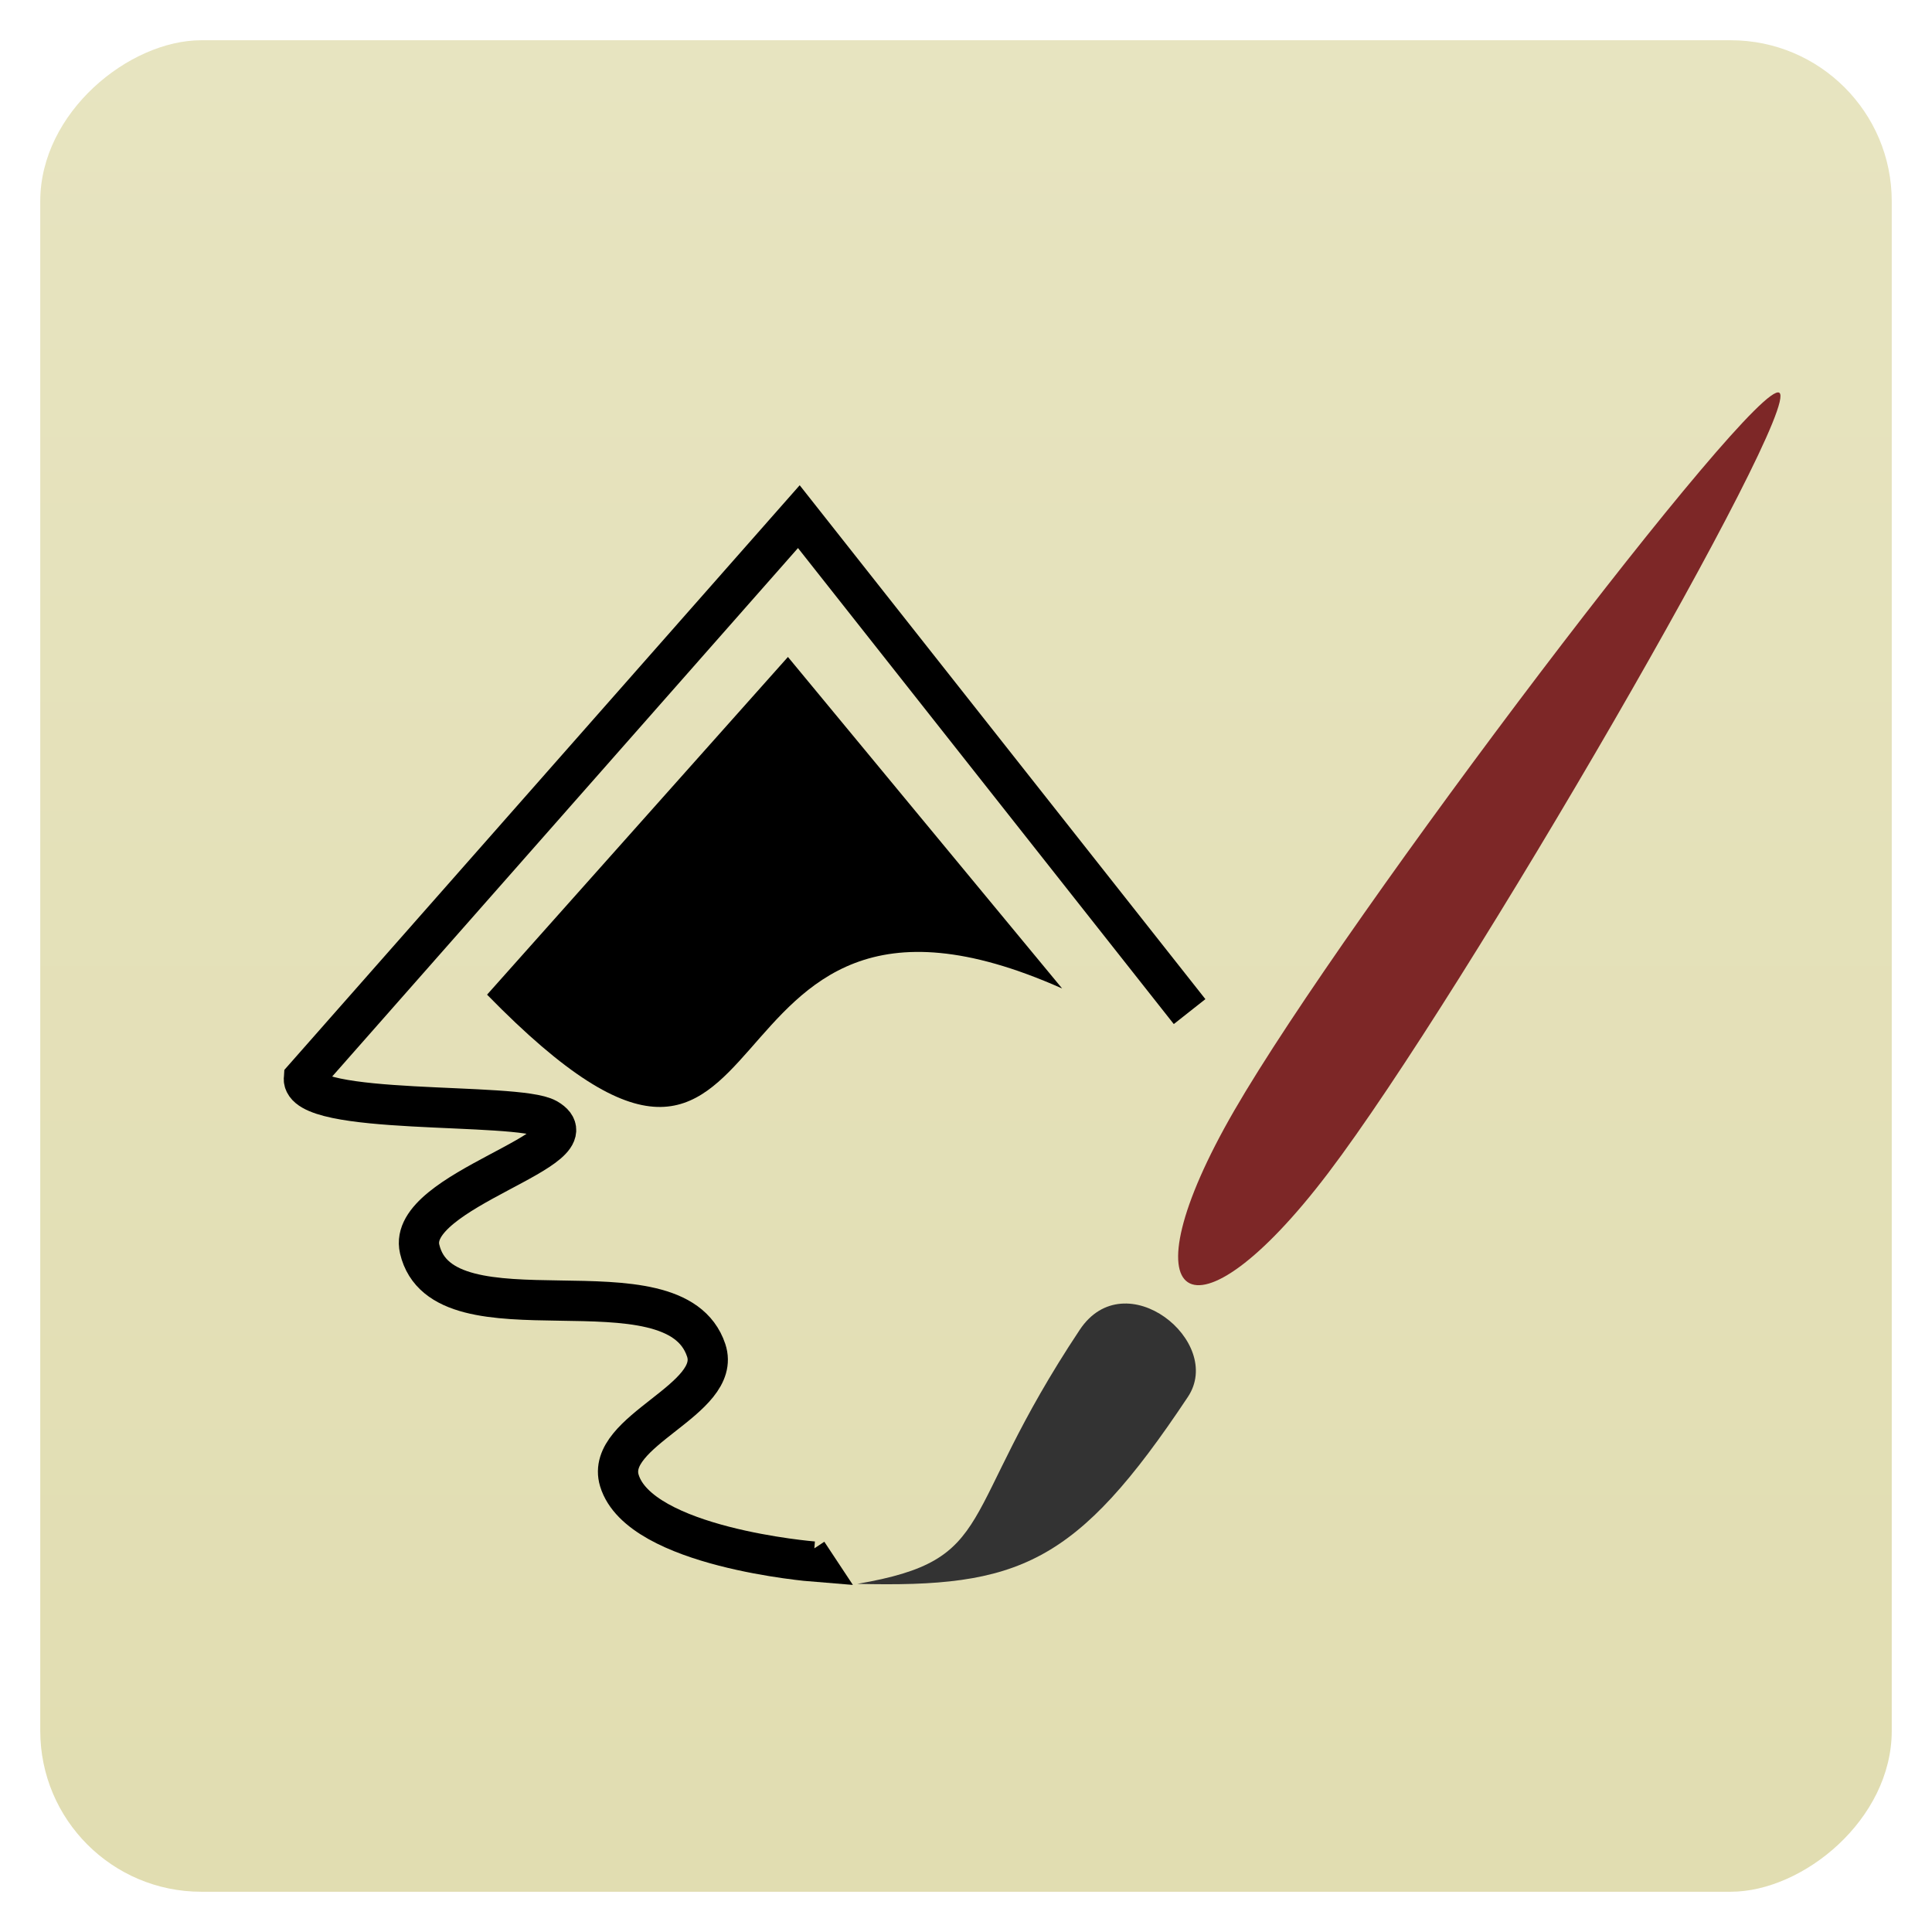 <?xml version="1.0" encoding="UTF-8" standalone="no"?>
<svg
   xmlns:dc="http://purl.org/dc/elements/1.1/"
   xmlns:cc="http://creativecommons.org/ns#"
   xmlns:rdf="http://www.w3.org/1999/02/22-rdf-syntax-ns#"
   xmlns:svg="http://www.w3.org/2000/svg"
   xmlns="http://www.w3.org/2000/svg"
   xmlns:sodipodi="http://sodipodi.sourceforge.net/DTD/sodipodi-0.dtd"
   xmlns:inkscape="http://www.inkscape.org/namespaces/inkscape"
   viewBox="0 0 48 48"
   id="svg2"
   version="1.1"
   inkscape:version="0.91 r"
   sodipodi:docname="inkscape.svg">
  <sodipodi:namedview
     pagecolor="#ffffff"
     bordercolor="#666666"
     borderopacity="1"
     objecttolerance="10"
     gridtolerance="10"
     guidetolerance="10"
     inkscape:pageopacity="0"
     inkscape:pageshadow="2"
     inkscape:window-width="1311"
     inkscape:window-height="744"
     id="namedview123"
     showgrid="false"
     inkscape:zoom="3.4766083"
     inkscape:cx="3.7649149"
     inkscape:cy="-19.204605"
     inkscape:window-x="55"
     inkscape:window-y="24"
     inkscape:window-maximized="1"
     inkscape:current-layer="svg2" />
  <defs
     id="defs4">
    <linearGradient
       id="linearGradient3764"
       x1="1"
       x2="47"
       gradientUnits="userSpaceOnUse"
       gradientTransform="translate(-48,0.002)">
      <stop
         stop-color="#e1ddb1"
         stop-opacity="1"
         id="stop7" />
      <stop
         offset="1"
         stop-color="#e7e4c0"
         stop-opacity="1"
         id="stop9" />
    </linearGradient>
    <clipPath
       id="clipPath-445904732">
      <g
         transform="translate(0,-1004.362)"
         id="g12">
        <rect
           rx="4"
           y="1005.36"
           x="1"
           height="46"
           width="46"
           fill="#1890d0"
           id="rect14" />
      </g>
    </clipPath>
    <clipPath
       id="clipPath-476288154">
      <g
         transform="translate(0,-1004.362)"
         id="g17">
        <rect
           rx="4"
           y="1005.36"
           x="1"
           height="46"
           width="46"
           fill="#1890d0"
           id="rect19" />
      </g>
    </clipPath>
  </defs>
  <g
     id="g29">
    <rect
       width="46"
       height="46"
       x="-47"
       y="1"
       rx="4"
       transform="matrix(0,-1,1,0,0,0)"
       id="rect31"
       fill-opacity="1"
       fill="url(#linearGradient3764)" />
  </g>
  <path
     style="fill:none;fill-rule:evenodd;stroke:#000000;stroke-width:1px;stroke-linecap:butt;stroke-linejoin:miter;stroke-opacity:1"
     d="M 29.555,25.133 19.847,12.836 7.55,26.787 c -0.073,0.952 5.29,0.579 6.04,1.007 1.311,0.747 -3.506,1.767 -3.164,3.236 0.57,2.452 6.324,0.129 7.119,2.517 0.41,1.23 -2.532,1.995 -2.157,3.236 0.504,1.666 4.818,2.013 4.818,2.013 L 20.063,38.58"
     id="path4327"
     inkscape:connector-curvature="0"
     sodipodi:nodetypes="cccsssscc" />
  <g
     id="g4337"
     transform="matrix(0.897,0,0,0.897,2.966,-0.182)">
    <path
       d="m 20.436,44.073 c 3.947,-0.677 2.715,-1.85 6.164,-7.038 1.258,-1.892 4.013,0.329 2.995,1.859 -3.096,4.655 -4.687,5.287 -9.159,5.178 z"
       inkscape:connector-curvature="0"
       id="path3394"
       style="fill:#333333;fill-opacity:1;fill-rule:evenodd;stroke:none" />
    <path
       d="m 45.976,11.081 c 0.651,0.433 -8.721,16.642 -12.495,21.612 -3.774,4.97 -5.726,3.673 -2.602,-1.73 C 34.002,25.559 45.325,10.648 45.976,11.081 Z"
       id="path3284"
       style="fill:#7d2727;fill-opacity:1;fill-rule:evenodd;stroke:none;stroke-width:0.69;stroke-linecap:square;stroke-linejoin:miter;stroke-miterlimit:4;stroke-dasharray:none;stroke-dashoffset:0;stroke-opacity:1"
       inkscape:connector-curvature="0" />
  </g>
  <path
     style="fill:#000000;fill-opacity:1;fill-rule:evenodd;stroke:none;stroke-width:1px;stroke-linecap:butt;stroke-linejoin:miter;stroke-opacity:1"
     d="m 19.576,16.322 -7.475,8.39 c 7.896,8.084 4.739,-4.403 14.288,-0.153 z"
     id="path4341"
     inkscape:connector-curvature="0"
     sodipodi:nodetypes="cccc" />
</svg>
